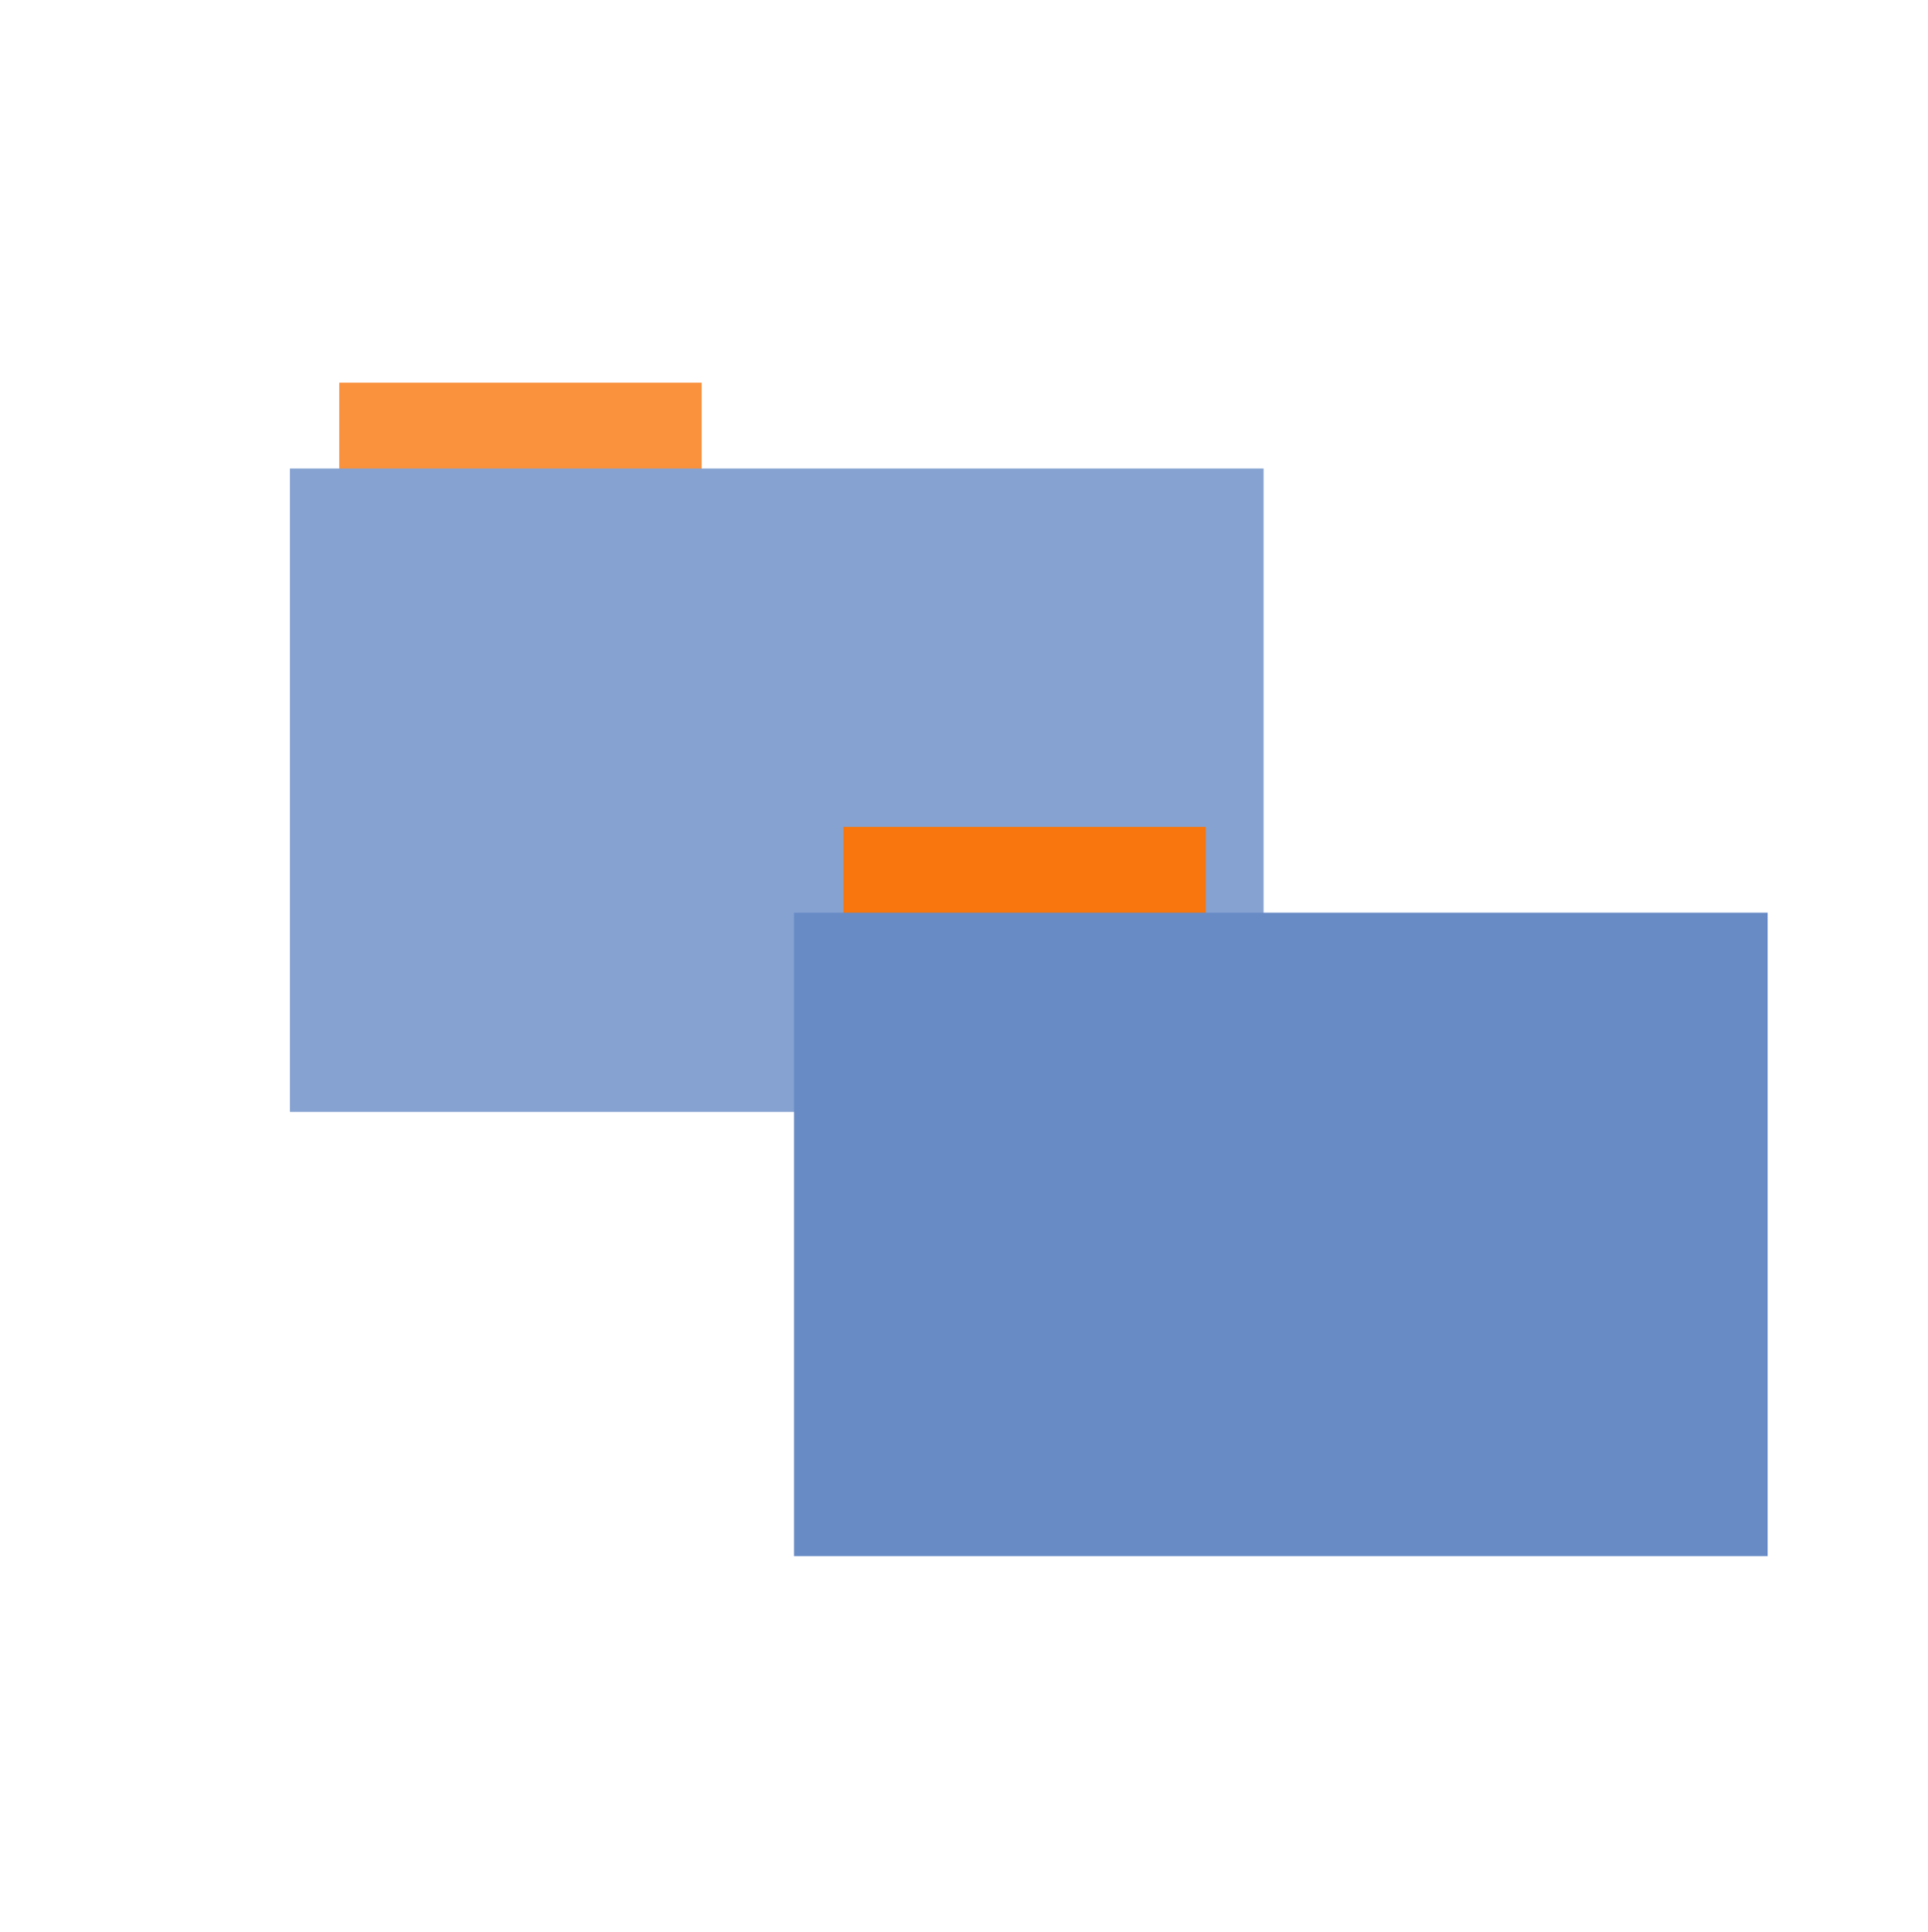 <?xml version="1.0" encoding="UTF-8" standalone="no"?>
<svg xmlns="http://www.w3.org/2000/svg" height="513" width="512" version="1.1">
 <g transform="matrix(0.524,0,0,0.524,72.436,64.029)" style="opacity:0.8">
  <path d="M 33.693,71.733 H 217.373 V 116.294 H 33.693 Z" style="fill:#f8760d;fill-rule:evenodd"/>
  <path d="M 8.695,115.208 H 502.131 v 326.059 H 8.695 Z" style="fill:#688bc6;fill-rule:evenodd"/>
 </g>
 <g transform="matrix(0.524,0,0,0.524,206.3,181.992)">
  <path d="M 33.693,71.733 H 217.373 V 116.294 H 33.693 Z" style="fill:#f8760d;fill-rule:evenodd"/>
  <path d="M 8.695,115.208 H 502.131 v 326.059 H 8.695 Z" style="fill:#688bc6;fill-rule:evenodd"/>
 </g>
</svg>
